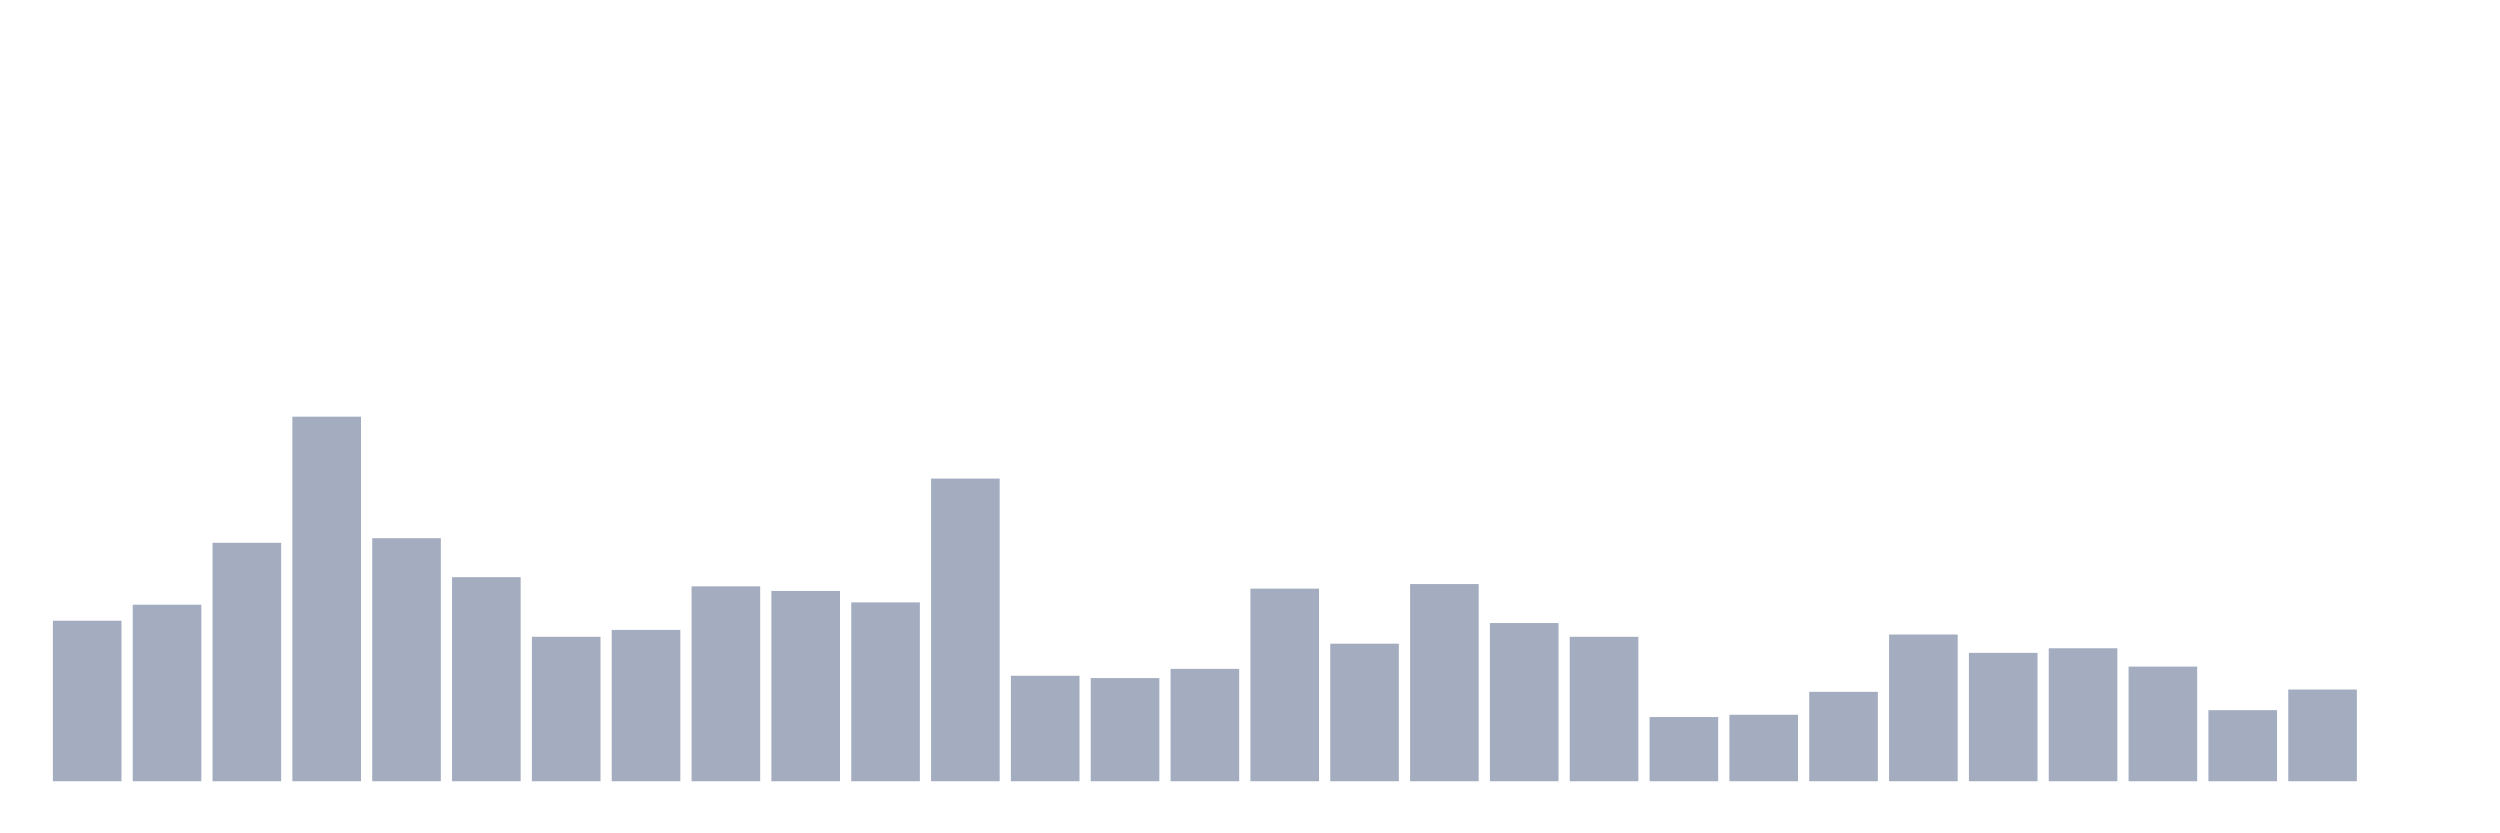 <svg xmlns="http://www.w3.org/2000/svg" viewBox="0 0 480 160"><g transform="translate(10,10)"><rect class="bar" x="0.153" width="13.175" y="109.182" height="30.818" fill="rgb(164,173,192)"></rect><rect class="bar" x="15.482" width="13.175" y="106.101" height="33.899" fill="rgb(164,173,192)"></rect><rect class="bar" x="30.81" width="13.175" y="94.214" height="45.786" fill="rgb(164,173,192)"></rect><rect class="bar" x="46.138" width="13.175" y="70" height="70" fill="rgb(164,173,192)"></rect><rect class="bar" x="61.466" width="13.175" y="93.333" height="46.667" fill="rgb(164,173,192)"></rect><rect class="bar" x="76.794" width="13.175" y="100.818" height="39.182" fill="rgb(164,173,192)"></rect><rect class="bar" x="92.123" width="13.175" y="112.264" height="27.736" fill="rgb(164,173,192)"></rect><rect class="bar" x="107.451" width="13.175" y="110.943" height="29.057" fill="rgb(164,173,192)"></rect><rect class="bar" x="122.779" width="13.175" y="102.579" height="37.421" fill="rgb(164,173,192)"></rect><rect class="bar" x="138.107" width="13.175" y="103.459" height="36.541" fill="rgb(164,173,192)"></rect><rect class="bar" x="153.436" width="13.175" y="105.66" height="34.34" fill="rgb(164,173,192)"></rect><rect class="bar" x="168.764" width="13.175" y="81.887" height="58.113" fill="rgb(164,173,192)"></rect><rect class="bar" x="184.092" width="13.175" y="119.748" height="20.252" fill="rgb(164,173,192)"></rect><rect class="bar" x="199.42" width="13.175" y="120.189" height="19.811" fill="rgb(164,173,192)"></rect><rect class="bar" x="214.748" width="13.175" y="118.428" height="21.572" fill="rgb(164,173,192)"></rect><rect class="bar" x="230.077" width="13.175" y="103.019" height="36.981" fill="rgb(164,173,192)"></rect><rect class="bar" x="245.405" width="13.175" y="113.585" height="26.415" fill="rgb(164,173,192)"></rect><rect class="bar" x="260.733" width="13.175" y="102.138" height="37.862" fill="rgb(164,173,192)"></rect><rect class="bar" x="276.061" width="13.175" y="109.623" height="30.377" fill="rgb(164,173,192)"></rect><rect class="bar" x="291.39" width="13.175" y="112.264" height="27.736" fill="rgb(164,173,192)"></rect><rect class="bar" x="306.718" width="13.175" y="127.673" height="12.327" fill="rgb(164,173,192)"></rect><rect class="bar" x="322.046" width="13.175" y="127.233" height="12.767" fill="rgb(164,173,192)"></rect><rect class="bar" x="337.374" width="13.175" y="122.83" height="17.17" fill="rgb(164,173,192)"></rect><rect class="bar" x="352.702" width="13.175" y="111.824" height="28.176" fill="rgb(164,173,192)"></rect><rect class="bar" x="368.031" width="13.175" y="115.346" height="24.654" fill="rgb(164,173,192)"></rect><rect class="bar" x="383.359" width="13.175" y="114.465" height="25.535" fill="rgb(164,173,192)"></rect><rect class="bar" x="398.687" width="13.175" y="117.987" height="22.013" fill="rgb(164,173,192)"></rect><rect class="bar" x="414.015" width="13.175" y="126.352" height="13.648" fill="rgb(164,173,192)"></rect><rect class="bar" x="429.344" width="13.175" y="122.39" height="17.61" fill="rgb(164,173,192)"></rect><rect class="bar" x="444.672" width="13.175" y="140" height="0" fill="rgb(164,173,192)"></rect></g></svg>